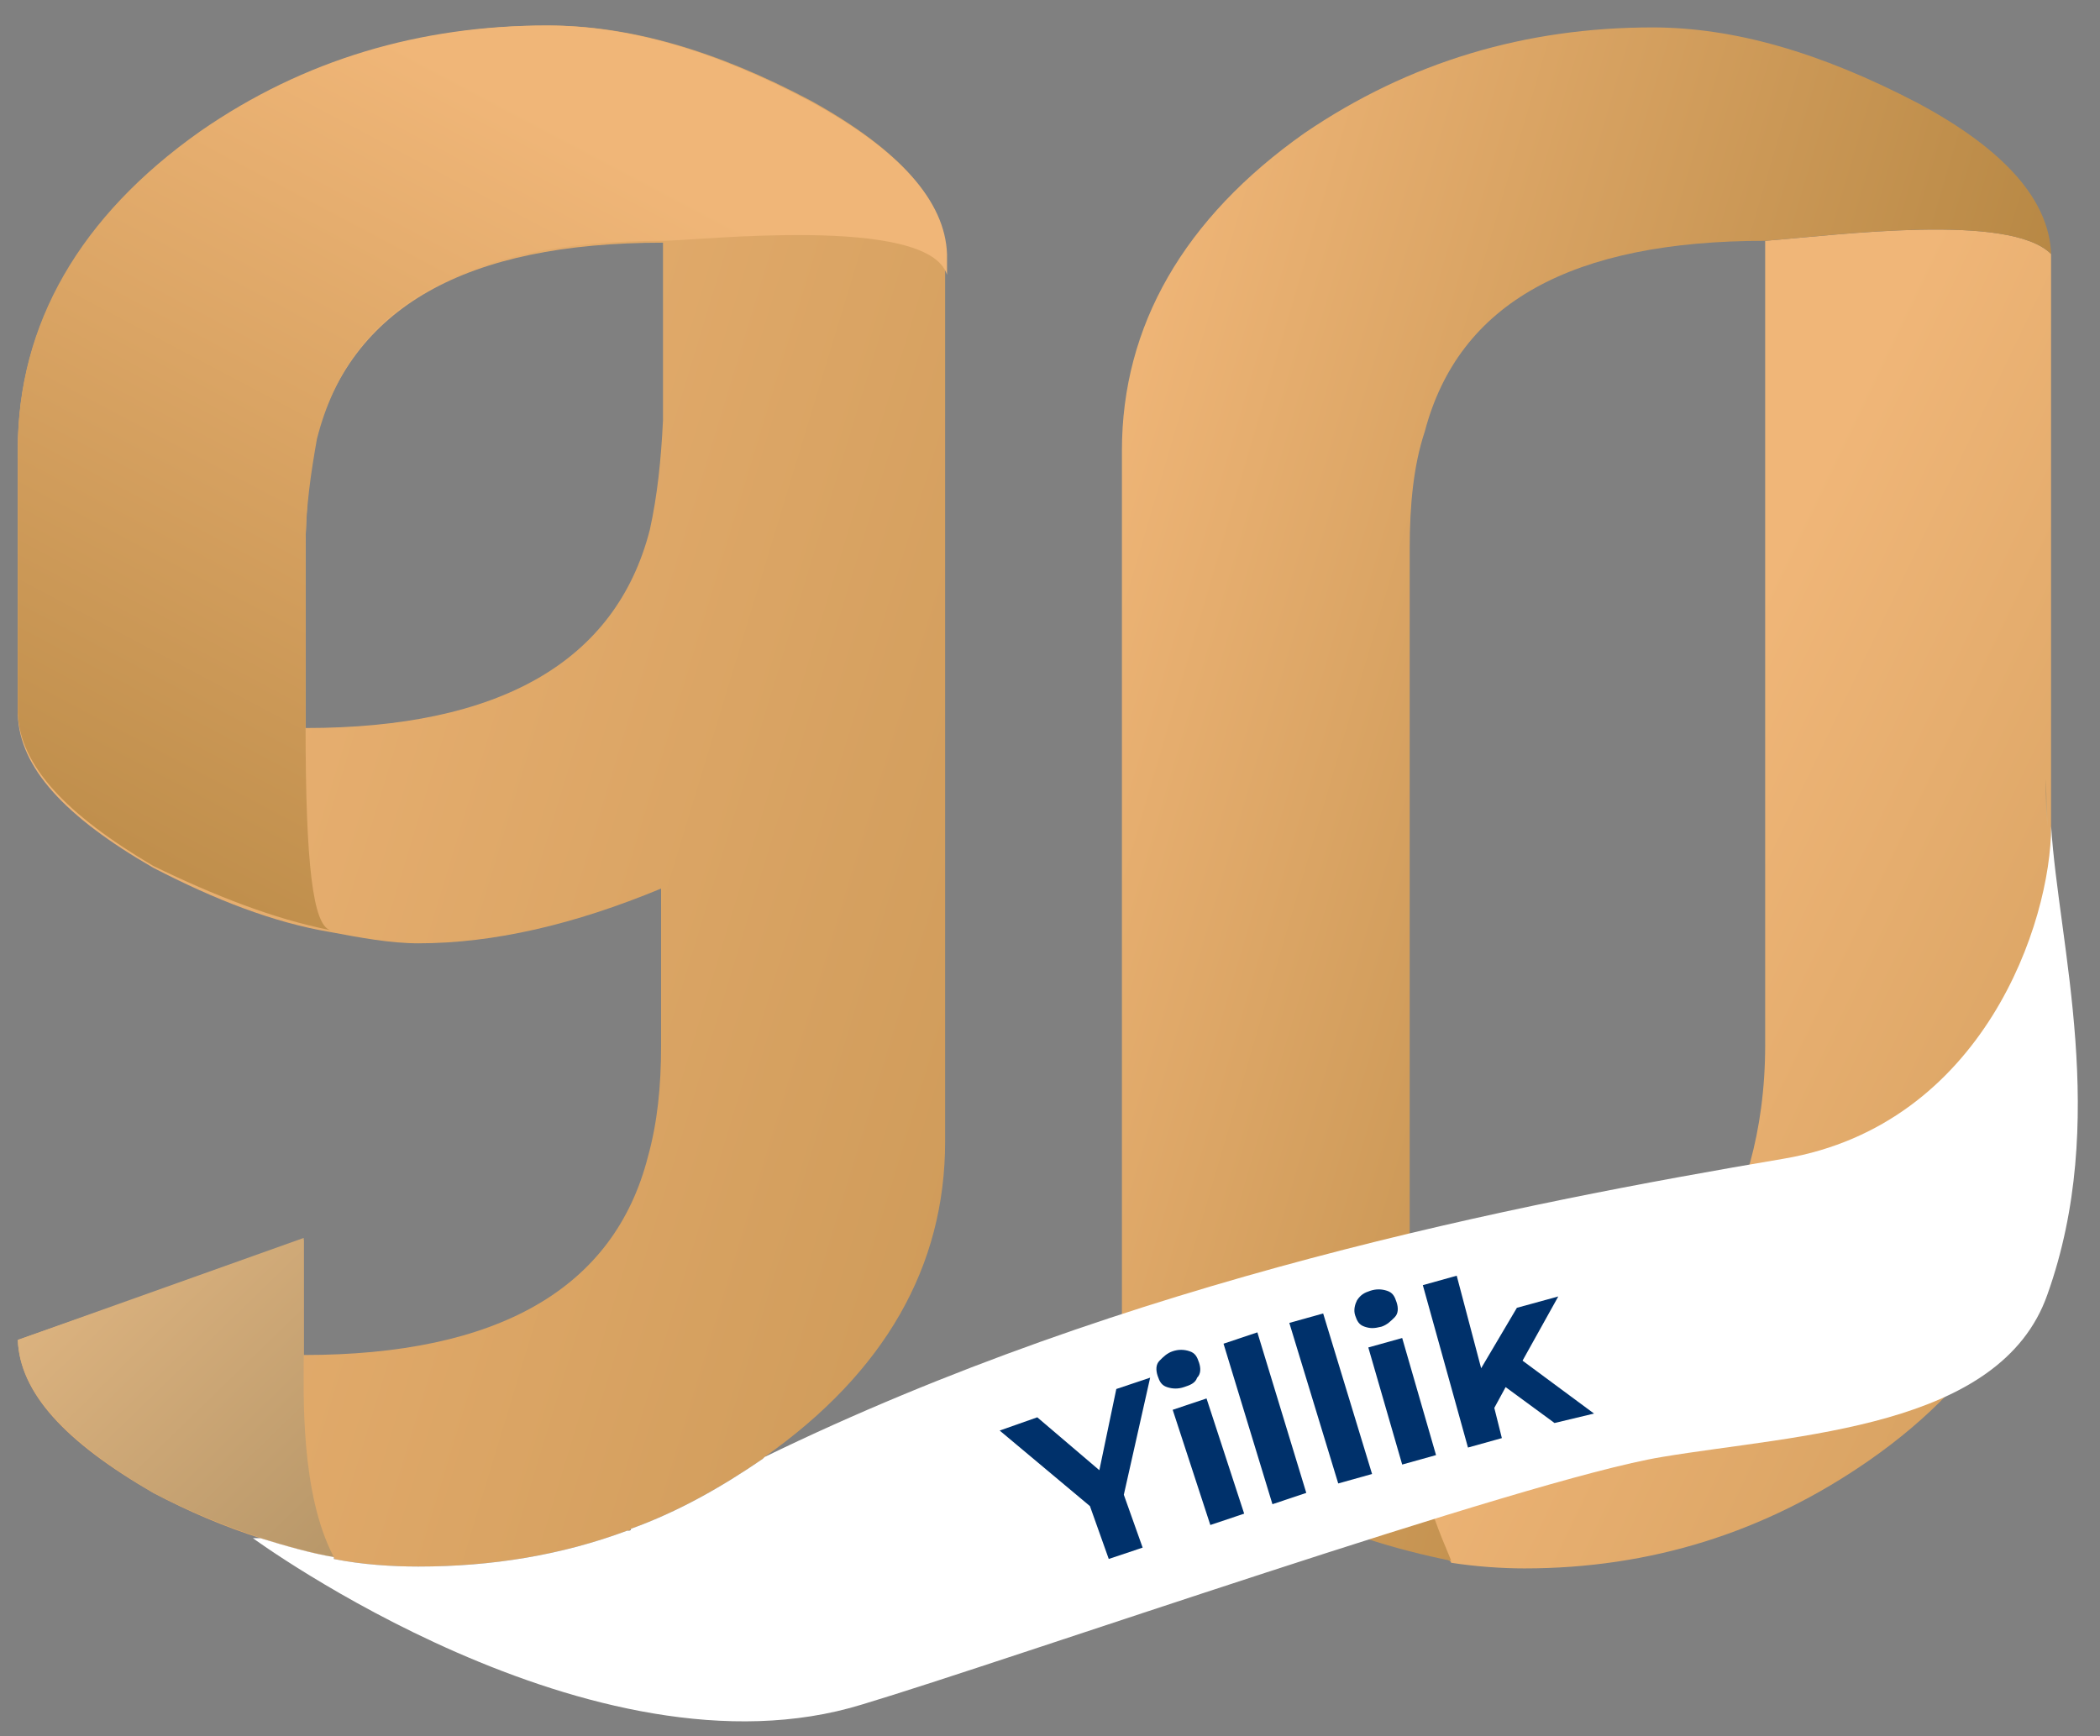 <svg width="52" height="43" viewBox="0 0 52 43" fill="none" xmlns="http://www.w3.org/2000/svg">
<rect x="0" y="0" width="52" height="43" fill="#808080" stroke="none"/>
<g clip-path="url(#clip0)">
<path d="M20.096 2.503C17.721 1.24 15.578 0.632 13.576 0.632C10.455 0.632 7.567 1.52 5.006 3.251C1.978 5.402 0.441 8.022 0.441 11.155V17.703C0.488 19.013 1.606 20.229 3.795 21.491C5.332 22.287 6.776 22.848 8.173 23.082C8.918 23.222 9.663 23.362 10.362 23.362C12.225 23.362 14.228 22.895 16.37 22.006V25.888C16.37 26.917 16.277 27.806 16.044 28.647C15.206 31.921 12.318 33.558 7.521 33.558V30.705L0.441 33.184C0.488 34.494 1.606 35.71 3.795 36.973C4.68 37.44 5.565 37.815 6.45 38.095C7.055 38.282 7.707 38.469 8.266 38.563V38.61C8.965 38.75 9.71 38.797 10.362 38.797C12.178 38.797 13.902 38.516 15.532 37.908C15.578 37.908 15.578 37.908 15.625 37.861C16.789 37.44 17.861 36.832 18.885 36.131L18.932 36.084C21.913 33.979 23.403 31.36 23.403 28.273V6.291C23.403 4.981 22.285 3.719 20.096 2.503ZM16.091 13.12C15.252 16.393 12.365 18.03 7.567 18.03V13.587C7.567 12.605 7.661 11.67 7.8 10.921C8.685 7.601 11.526 6.01 16.417 6.01V10.407C16.37 11.389 16.277 12.278 16.091 13.12Z" fill="url(#paint0_linear)"/>
<path d="M43.709 5.964V25.888C43.709 26.963 43.569 27.946 43.336 28.788C42.451 31.921 39.703 33.558 34.906 33.558C34.906 33.558 34.114 37.487 35.838 38.609C35.884 38.656 35.931 38.656 35.931 38.703C36.536 38.797 37.188 38.843 37.747 38.843C40.868 38.843 43.709 37.955 46.271 36.177C49.298 34.073 50.788 31.407 50.788 28.32V6.291C49.764 5.262 45.525 5.823 43.709 5.964Z" fill="url(#paint1_linear)"/>
<path d="M23.45 6.291V6.806C22.984 5.309 17.255 5.964 16.417 5.964C11.526 5.964 8.685 7.554 7.847 10.875C7.707 11.67 7.567 12.558 7.567 13.54V17.984C7.567 21.445 7.754 22.895 8.173 23.035C6.776 22.754 5.332 22.193 3.795 21.445C1.652 20.182 0.488 18.966 0.441 17.656V11.108C0.441 8.022 1.978 5.356 4.959 3.251C7.521 1.474 10.409 0.632 13.529 0.632C15.532 0.632 17.674 1.24 20.05 2.503C22.285 3.719 23.403 4.981 23.45 6.291Z" fill="url(#paint2_linear)"/>
<path d="M8.266 38.562C6.869 38.282 5.332 37.767 3.795 36.972C1.652 35.709 0.488 34.493 0.441 33.184L7.521 30.658V33.511C7.521 34.493 7.428 36.972 8.266 38.562Z" fill="url(#paint3_linear)"/>
<path d="M50.789 6.291C49.765 5.262 45.48 5.823 43.71 5.964C38.913 5.964 36.118 7.507 35.28 10.688C35 11.53 34.907 12.512 34.907 13.587V33.512C34.907 33.512 34.907 35.055 35.373 37.113C35.513 37.721 35.932 38.61 35.932 38.656C34.581 38.376 33.091 37.955 31.6 37.16C31.461 37.113 31.274 37.066 31.135 36.973C28.992 35.71 27.828 34.494 27.781 33.184V11.155C27.781 8.068 29.318 5.403 32.299 3.298C34.907 1.521 37.795 0.679 40.916 0.679C42.918 0.679 45.061 1.287 47.483 2.55C49.672 3.719 50.743 4.982 50.789 6.291Z" fill="url(#paint4_linear)"/>
<path d="M50.697 32.062C49.532 35.383 44.502 35.523 41.149 36.084C37.749 36.645 24.94 41.136 21.354 42.211C14.694 44.269 6.264 38.095 6.264 38.095H6.45C7.055 38.282 7.708 38.47 8.266 38.563V38.61C8.965 38.75 9.71 38.797 10.362 38.797C12.179 38.797 13.902 38.516 15.532 37.908H15.579C15.579 37.908 15.625 37.908 15.625 37.861C16.79 37.441 17.861 36.833 18.886 36.131L18.932 36.084C27.968 31.688 37.562 29.817 44.176 28.695C49.113 27.853 50.79 22.848 50.79 20.463C50.976 23.409 52.233 27.759 50.697 32.062Z" fill="white"/>
<path d="M50.697 20.462C50.65 19.854 50.65 19.433 50.65 19.293C50.65 19.387 50.697 19.854 50.697 20.462Z" fill="url(#paint5_linear)"/>
<path d="M27.828 37.019L28.294 38.328L27.455 38.609L26.989 37.3L24.754 35.429L25.685 35.101L27.222 36.411L27.642 34.4L28.48 34.119L27.828 37.019Z" fill="#00316B"/>
<path d="M28.898 34.353C28.759 34.307 28.712 34.213 28.665 34.073C28.619 33.932 28.619 33.792 28.712 33.699C28.805 33.605 28.898 33.511 29.038 33.465C29.178 33.418 29.317 33.418 29.457 33.465C29.597 33.511 29.643 33.605 29.69 33.745C29.737 33.886 29.737 34.026 29.643 34.12C29.597 34.26 29.457 34.307 29.317 34.353C29.178 34.4 29.038 34.4 28.898 34.353ZM29.038 34.915L29.876 34.634L30.808 37.487L29.97 37.768L29.038 34.915Z" fill="#00316B"/>
<path d="M30.297 33.278L31.135 32.997L32.346 36.973L31.508 37.253L30.297 33.278Z" fill="#00316B"/>
<path d="M31.926 32.763L32.764 32.529L33.975 36.505L33.137 36.739L31.926 32.763Z" fill="#00316B"/>
<path d="M33.789 32.856C33.65 32.81 33.603 32.716 33.556 32.576C33.51 32.435 33.556 32.295 33.603 32.202C33.696 32.061 33.789 32.014 33.929 31.968C34.069 31.921 34.209 31.921 34.348 31.968C34.488 32.014 34.535 32.108 34.581 32.248C34.628 32.389 34.628 32.529 34.535 32.623C34.441 32.716 34.348 32.81 34.209 32.856C34.022 32.903 33.929 32.903 33.789 32.856ZM33.882 33.371L34.721 33.137L35.559 36.037L34.721 36.271L33.882 33.371Z" fill="#00316B"/>
<path d="M37.282 34.353L37.002 34.868L37.189 35.616L36.35 35.85L35.232 31.828L36.071 31.594L36.676 33.886L37.561 32.389L38.586 32.108L37.701 33.698L39.471 35.008L38.493 35.242L37.282 34.353Z" fill="#00316B"/>
</g>
<defs>
<linearGradient id="paint0_linear" x1="47.818" y1="30.715" x2="-1.097" y2="15.861" gradientUnits="userSpaceOnUse">
<stop stop-color="#B58642"/>
<stop offset="1" stop-color="#F0B678"/>
</linearGradient>
<linearGradient id="paint1_linear" x1="69.899" y1="35.276" x2="40.458" y2="21.157" gradientUnits="userSpaceOnUse">
<stop stop-color="#B58642"/>
<stop offset="1" stop-color="#F0B678"/>
</linearGradient>
<linearGradient id="paint2_linear" x1="2.483" y1="25.895" x2="14.386" y2="3.441" gradientUnits="userSpaceOnUse">
<stop stop-color="#B58642"/>
<stop offset="1" stop-color="#F0B678"/>
</linearGradient>
<linearGradient id="paint3_linear" x1="11.776" y1="40.517" x2="1.907" y2="30.356" gradientUnits="userSpaceOnUse">
<stop stop-color="#A98C60"/>
<stop offset="1" stop-color="#DFB581"/>
</linearGradient>
<linearGradient id="paint4_linear" x1="47.17" y1="22.062" x2="25.421" y2="15.673" gradientUnits="userSpaceOnUse">
<stop stop-color="#B58642"/>
<stop offset="1" stop-color="#F0B678"/>
</linearGradient>
<linearGradient id="paint5_linear" x1="50.354" y1="19.596" x2="50.974" y2="20.1" gradientUnits="userSpaceOnUse">
<stop stop-color="#A98C60"/>
<stop offset="1" stop-color="#DFB581"/>
</linearGradient>
<clipPath id="clip0">
<rect width="51" height="42" fill="white" transform="translate(0.441 0.632)"/>
</clipPath>
</defs>
</svg>
